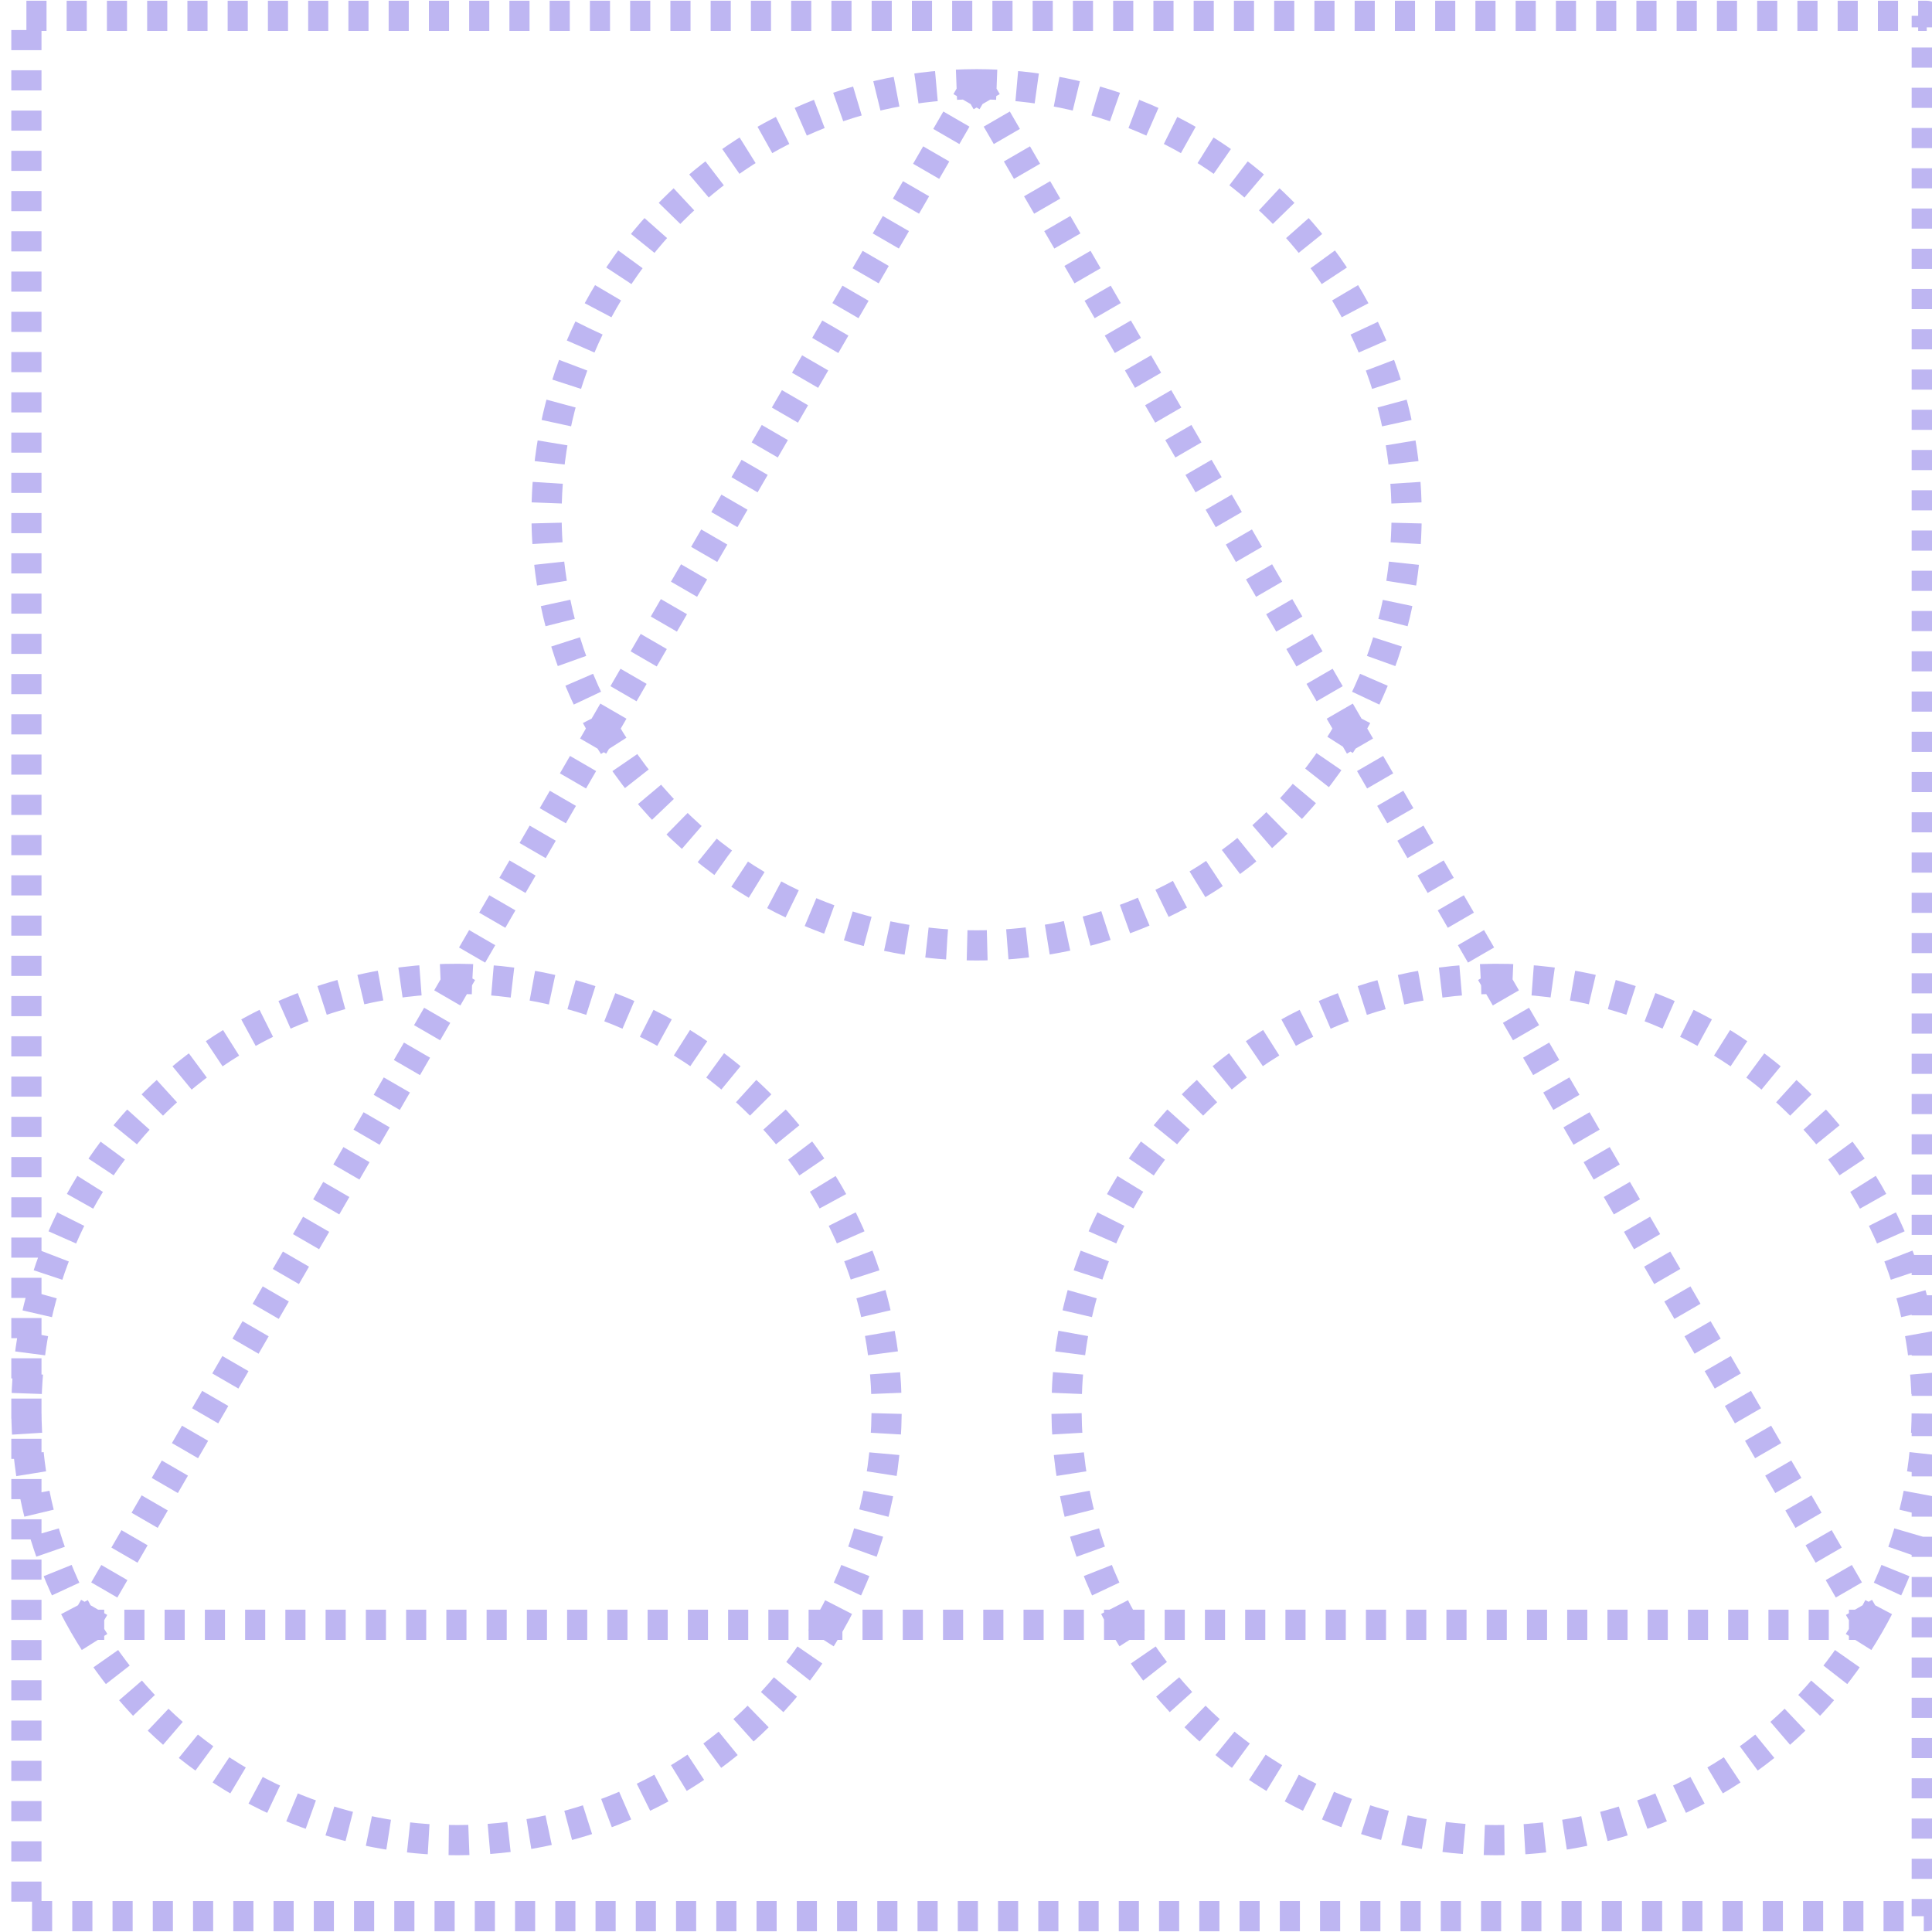 <svg width="96" height="96" viewBox="0 0 96 96" fill="none" xmlns="http://www.w3.org/2000/svg">
<g clip-path="url(#clip0_579_1265)">
<path d="M48.526 4.186C36.724 4.186 27.158 13.765 27.158 25.581C27.158 29.449 28.182 33.076 29.975 36.207M48.526 4.186C60.327 4.186 69.894 13.765 69.894 25.581C69.894 29.449 68.869 33.076 67.076 36.207M48.526 4.186L67.076 36.207M48.526 4.186L29.975 36.207M29.975 36.207C33.659 42.641 40.587 46.976 48.526 46.976C56.464 46.976 63.392 42.641 67.076 36.207M29.975 36.207L22.773 48.639M67.076 36.207L74.278 48.639M92.872 80.735C86.972 90.968 73.903 94.474 63.683 88.566C60.311 86.617 57.671 83.887 55.858 80.735M92.872 80.735C98.773 70.502 95.272 57.417 85.052 51.509C81.652 49.544 77.939 48.621 74.278 48.639M92.872 80.735H55.858M92.872 80.735L74.278 48.639M55.858 80.735C52.176 74.334 51.908 66.197 55.862 59.34C59.8 52.51 66.932 48.677 74.278 48.639M55.858 80.735H41.194M4.179 80.735C10.079 90.968 23.148 94.474 33.368 88.566C36.74 86.617 39.381 83.887 41.194 80.735M4.179 80.735C-1.722 70.502 1.78 57.417 12 51.509C15.399 49.544 19.112 48.621 22.773 48.639M4.179 80.735L22.773 48.639M4.179 80.735H41.194M41.194 80.735C44.876 74.334 45.143 66.197 41.189 59.34C37.251 52.51 30.119 48.677 22.773 48.639M1.312 0.787H95.739V95.213H1.312V0.787Z" stroke="#BEB6F2" stroke-width="1.5" stroke-linejoin="round" stroke-dasharray="1 1"/>
</g>
<defs>
<clipPath id="clip0_579_1265">
<rect width="96" height="96" fill="white"/>
</clipPath>
</defs>
</svg>
